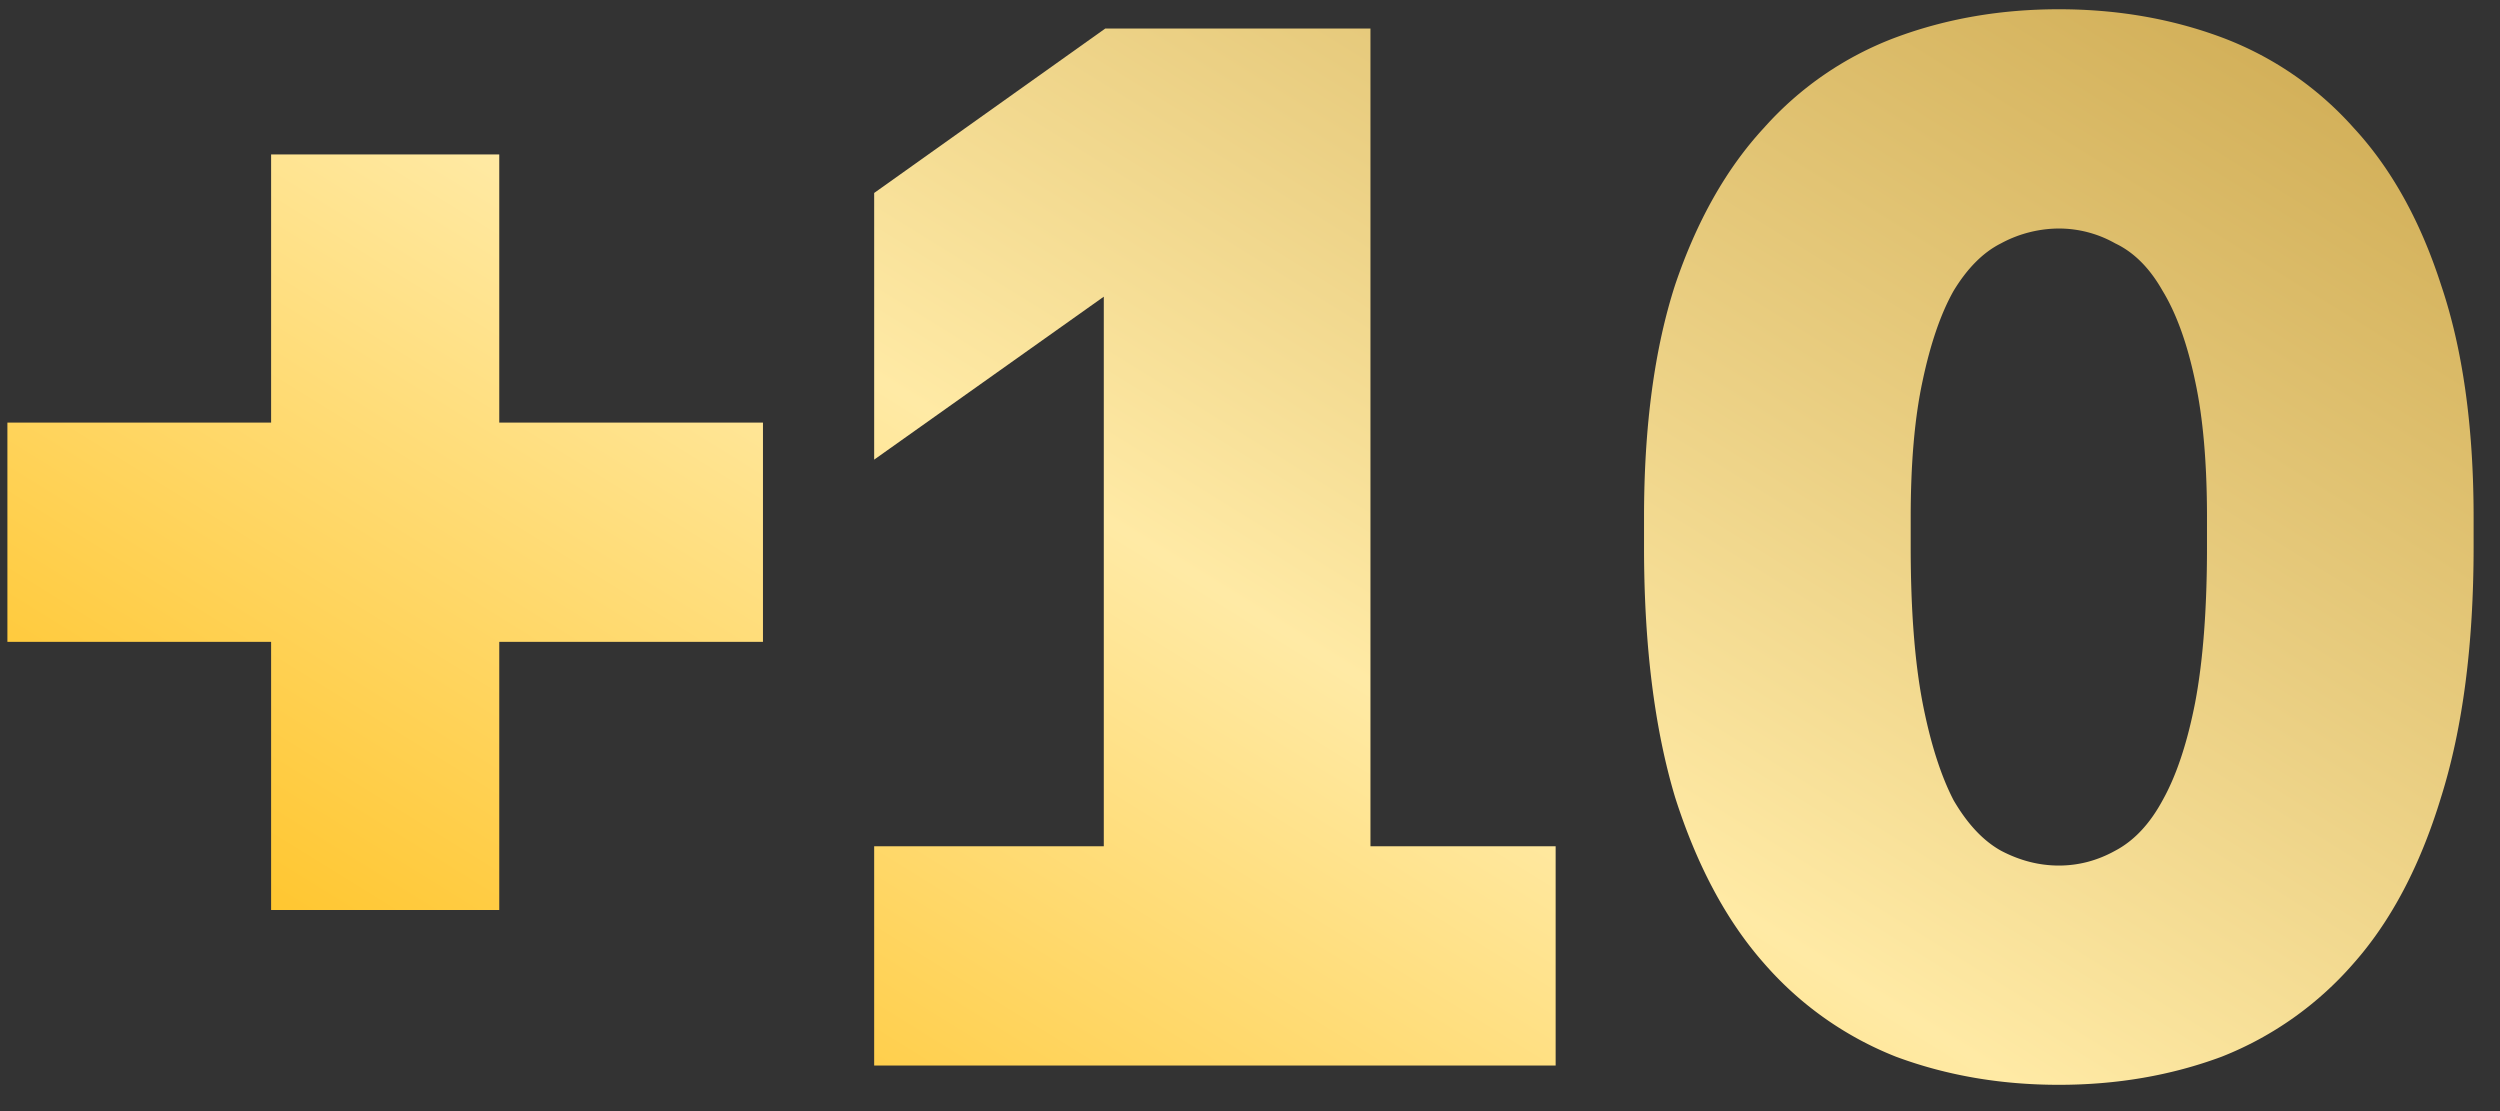 <svg width="54" height="24" fill="none" xmlns="http://www.w3.org/2000/svg"><rect width="100%" height="100%" fill="#333333" stroke="none"/><path d="M5.856 13.864H.16V9.128h5.696V3.336h4.928v5.792h5.696v4.736h-5.696v5.792H5.856v-5.792Z" fill="url(#a)"/><path d="M18.882 18.28h4.96V6.408l-4.96 3.52v-5.76L23.874.616h5.728V18.28h4v4.736h-14.72V18.28Z" fill="url(#b)"/><path d="M44.471 23.432c-1.258 0-2.432-.203-3.52-.608a7.342 7.342 0 0 1-2.848-2.016c-.81-.917-1.45-2.112-1.92-3.584-.448-1.493-.672-3.296-.672-5.408v-.64c0-1.963.224-3.637.672-5.024.47-1.387 1.11-2.517 1.92-3.392A7.181 7.181 0 0 1 40.95.808C42.039.403 43.212.2 44.47.2c1.258 0 2.432.203 3.52.608a7.182 7.182 0 0 1 2.848 1.952c.81.875 1.44 2.005 1.888 3.392.47 1.387.704 3.061.704 5.024v.64c0 2.112-.235 3.915-.704 5.408-.448 1.472-1.077 2.667-1.888 3.584a7.343 7.343 0 0 1-2.848 2.016c-1.088.405-2.261.608-3.52.608Zm0-4.736c.427 0 .832-.107 1.216-.32.405-.213.747-.576 1.024-1.088.299-.533.533-1.237.704-2.112.17-.896.256-2.016.256-3.36v-.64c0-1.173-.085-2.155-.256-2.944-.17-.81-.405-1.461-.704-1.952-.277-.49-.619-.832-1.024-1.024a2.467 2.467 0 0 0-1.216-.32 2.65 2.65 0 0 0-1.248.32c-.384.192-.725.533-1.024 1.024-.277.49-.501 1.141-.672 1.952-.17.79-.256 1.77-.256 2.944v.64c0 1.344.085 2.464.256 3.36.17.875.395 1.579.672 2.112.299.512.64.875 1.024 1.088.405.213.821.32 1.248.32Z" fill="url(#c)"/><defs><linearGradient id="a" x1="1.962" y1="25.559" x2="38.444" y2="-33.346" gradientUnits="userSpaceOnUse"><stop offset=".099" stop-color="#FFC62F"/><stop offset=".342" stop-color="#FFEAA5"/><stop offset=".482" stop-color="#EBD084"/><stop offset="1" stop-color="#A37207"/></linearGradient><linearGradient id="b" x1="1.962" y1="25.559" x2="38.444" y2="-33.346" gradientUnits="userSpaceOnUse"><stop offset=".099" stop-color="#FFC62F"/><stop offset=".342" stop-color="#FFEAA5"/><stop offset=".482" stop-color="#EBD084"/><stop offset="1" stop-color="#A37207"/></linearGradient><linearGradient id="c" x1="1.962" y1="25.559" x2="38.444" y2="-33.346" gradientUnits="userSpaceOnUse"><stop offset=".099" stop-color="#FFC62F"/><stop offset=".342" stop-color="#FFEAA5"/><stop offset=".482" stop-color="#EBD084"/><stop offset="1" stop-color="#A37207"/></linearGradient></defs></svg>